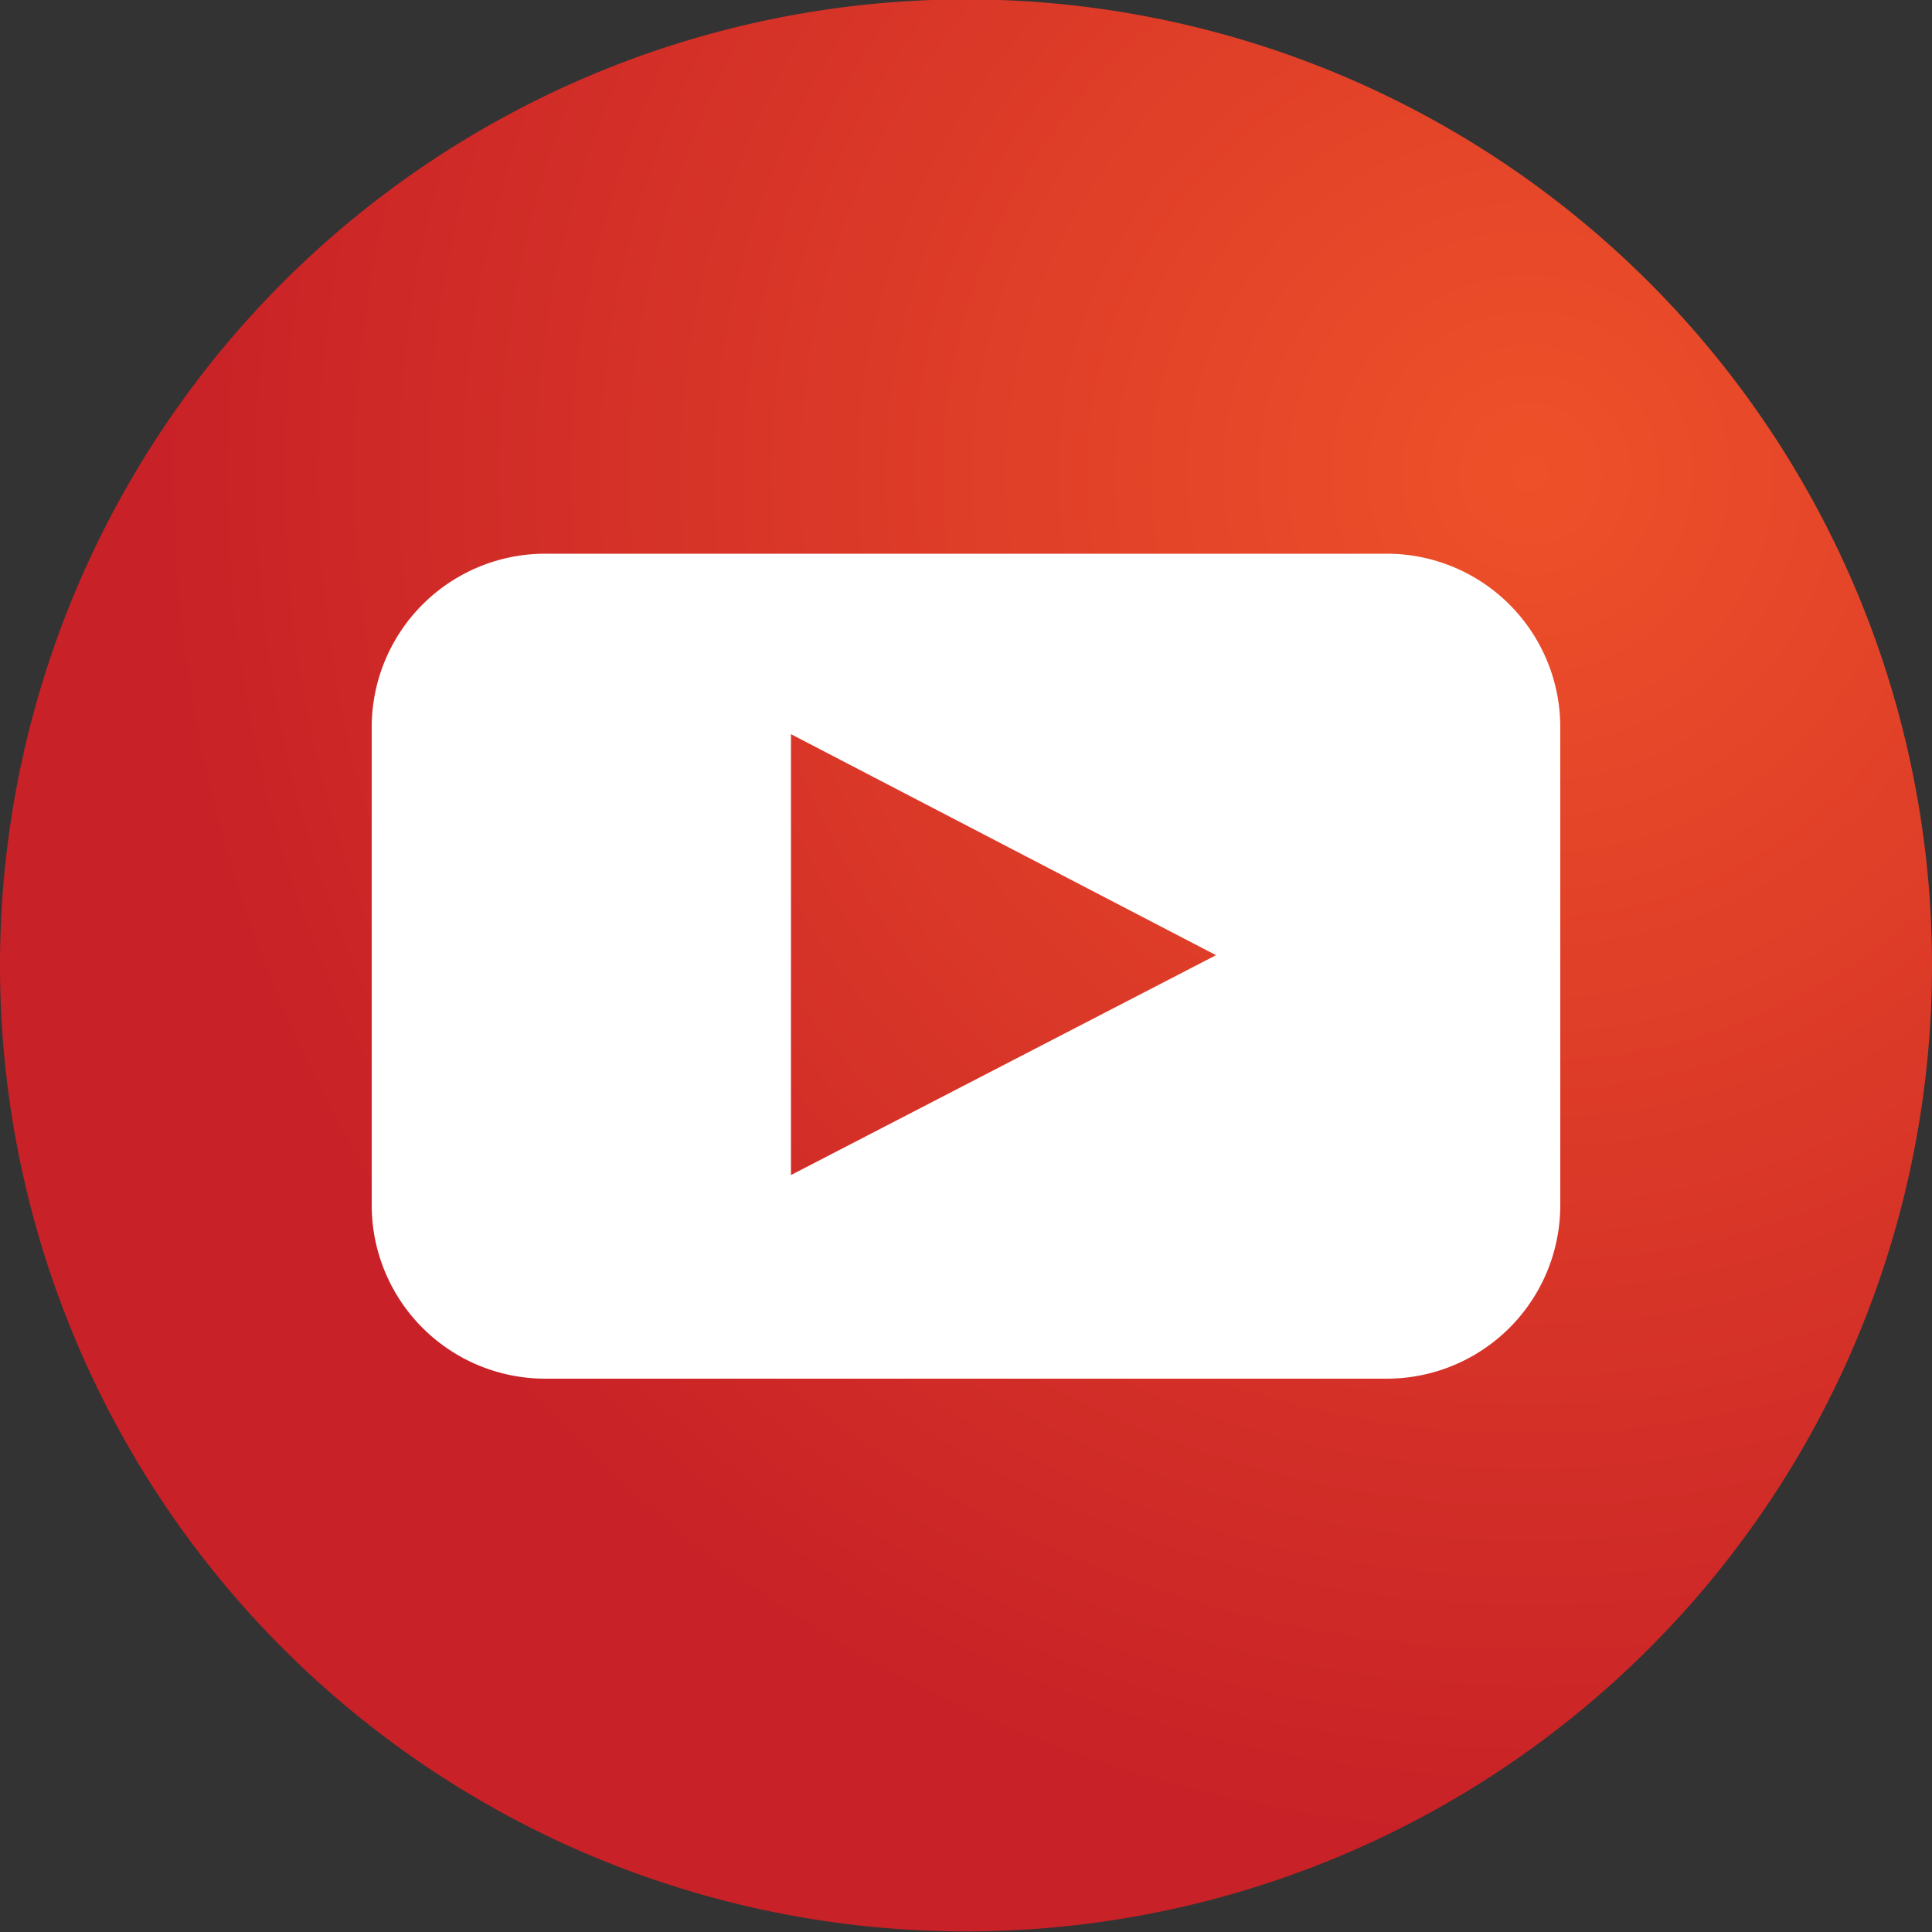 <svg id="圖層_1" data-name="圖層 1" xmlns="http://www.w3.org/2000/svg" xmlns:xlink="http://www.w3.org/1999/xlink" viewBox="0 0 50 50"><rect x="0" y="0" width="50" height="50" fill="#333333" stroke="none"/><defs><style>.cls-1{fill:url(#radial-gradient);}.cls-2{fill:#fff;}</style><radialGradient id="radial-gradient" cx="53.5" cy="-2.11" r="37.04" gradientTransform="translate(-12.29 14.32) scale(0.97 0.97)" gradientUnits="userSpaceOnUse"><stop offset="0" stop-color="#ee5129"/><stop offset="0.99" stop-color="#c82127"/></radialGradient></defs><title>community_icon_02</title><path class="cls-1" d="M50,25a25,25,0,1,1-2.2-10.27A25,25,0,0,1,50,25Z"/><path class="cls-2" d="M35.88,14.33H14.12a4.49,4.49,0,0,0-4.5,4.48V31.2a4.49,4.49,0,0,0,4.5,4.48H35.88a4.49,4.49,0,0,0,4.5-4.48V18.8A4.49,4.49,0,0,0,35.88,14.33ZM20.47,30.41V19l11,5.72Z"/></svg>